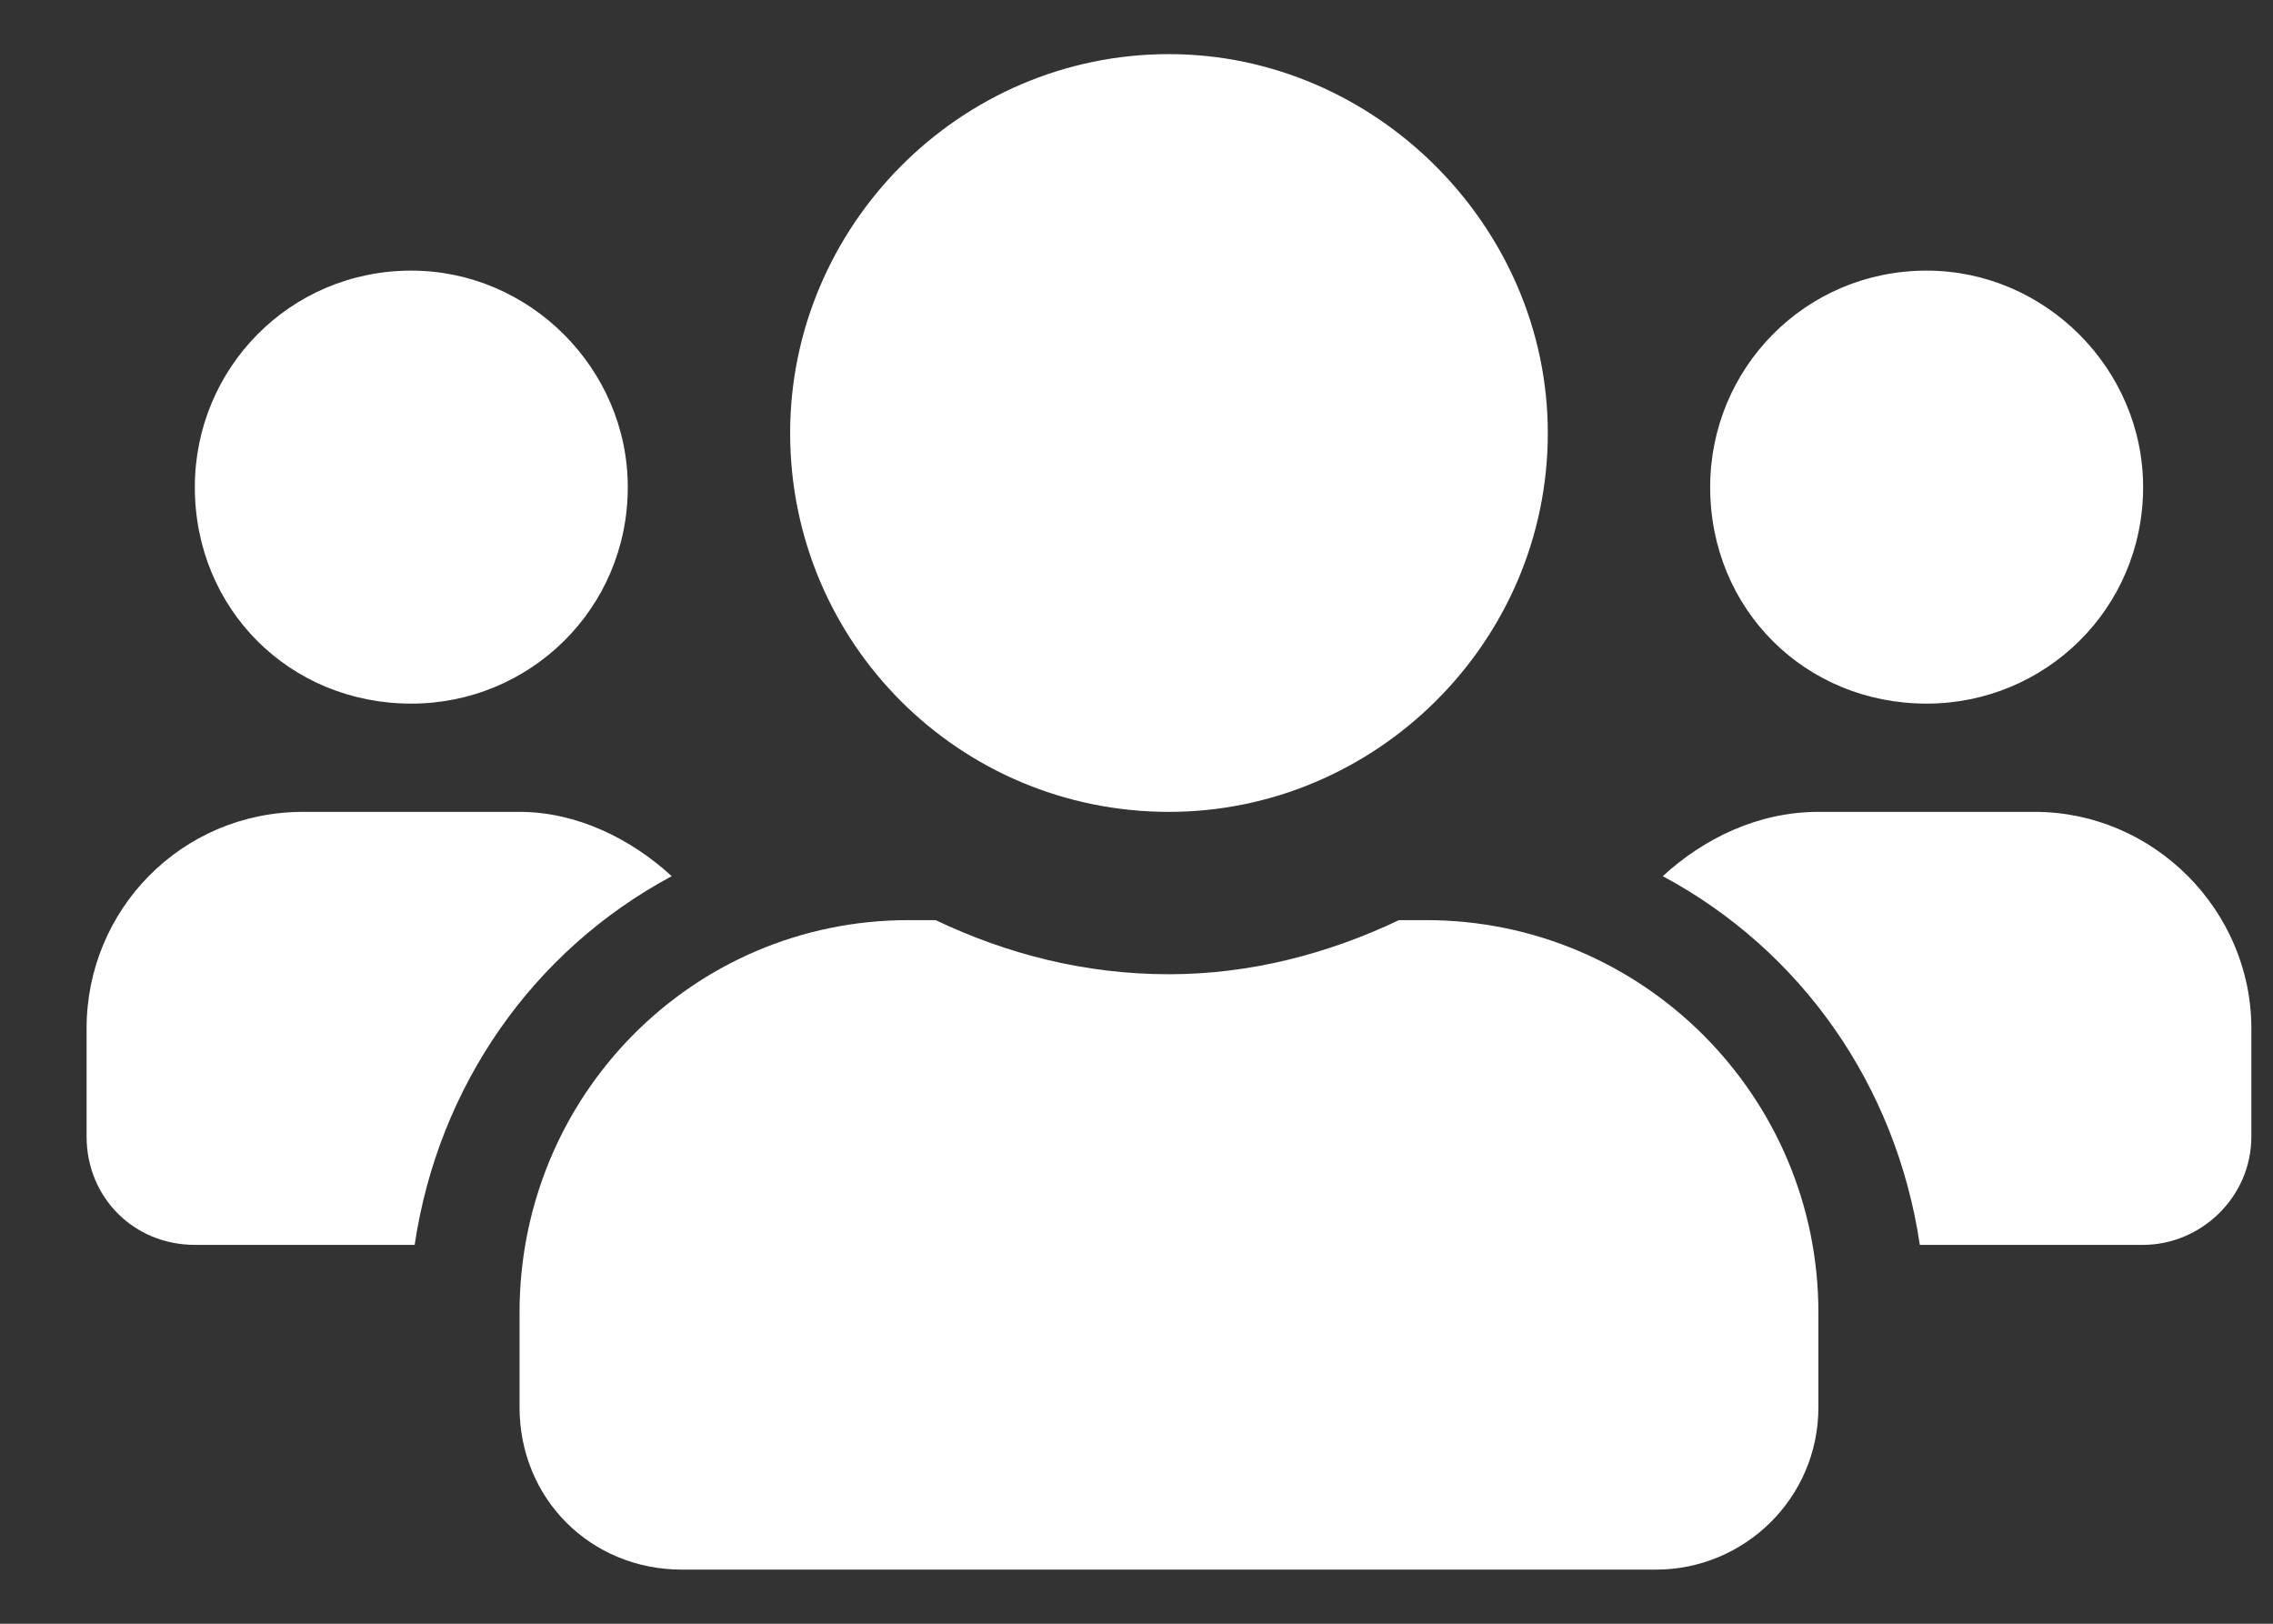 <svg width="21" height="15" viewBox="0 0 21 15" fill="none" xmlns="http://www.w3.org/2000/svg">
<rect x="0" y="0" width="21" height="15" fill="#333333" stroke="none"/>
<path d="M3.8 6.5C2.675 6.5 1.8 5.625 1.8 4.5C1.8 3.406 2.675 2.5 3.8 2.5C4.894 2.5 5.8 3.406 5.8 4.5C5.8 5.625 4.894 6.5 3.8 6.5ZM17.8 6.5C16.675 6.5 15.8 5.625 15.8 4.5C15.8 3.406 16.675 2.5 17.8 2.5C18.894 2.5 19.8 3.406 19.8 4.5C19.8 5.625 18.894 6.5 17.8 6.5ZM18.8 7.5C19.894 7.5 20.8 8.406 20.8 9.5V10.5C20.8 11.062 20.331 11.5 19.8 11.5H17.737C17.519 10.031 16.644 8.781 15.362 8.094C15.737 7.75 16.237 7.5 16.8 7.5H18.8ZM10.8 7.5C8.862 7.5 7.3 5.938 7.3 4C7.3 2.094 8.862 0.5 10.8 0.5C12.706 0.5 14.3 2.094 14.3 4C14.3 5.938 12.706 7.5 10.8 7.5ZM13.175 8.5C15.175 8.5 16.8 10.125 16.8 12.125V13C16.8 13.844 16.112 14.5 15.3 14.5H6.3C5.456 14.5 4.8 13.844 4.8 13V12.125C4.8 10.125 6.394 8.5 8.394 8.5H8.644C9.3 8.812 10.019 9 10.8 9C11.55 9 12.269 8.812 12.925 8.5H13.175ZM6.206 8.094C4.925 8.781 4.05 10.031 3.831 11.5H1.8C1.237 11.5 0.8 11.062 0.8 10.5V9.5C0.8 8.406 1.675 7.5 2.8 7.5H4.8C5.331 7.5 5.831 7.75 6.206 8.094Z" fill="white"/>
</svg>
